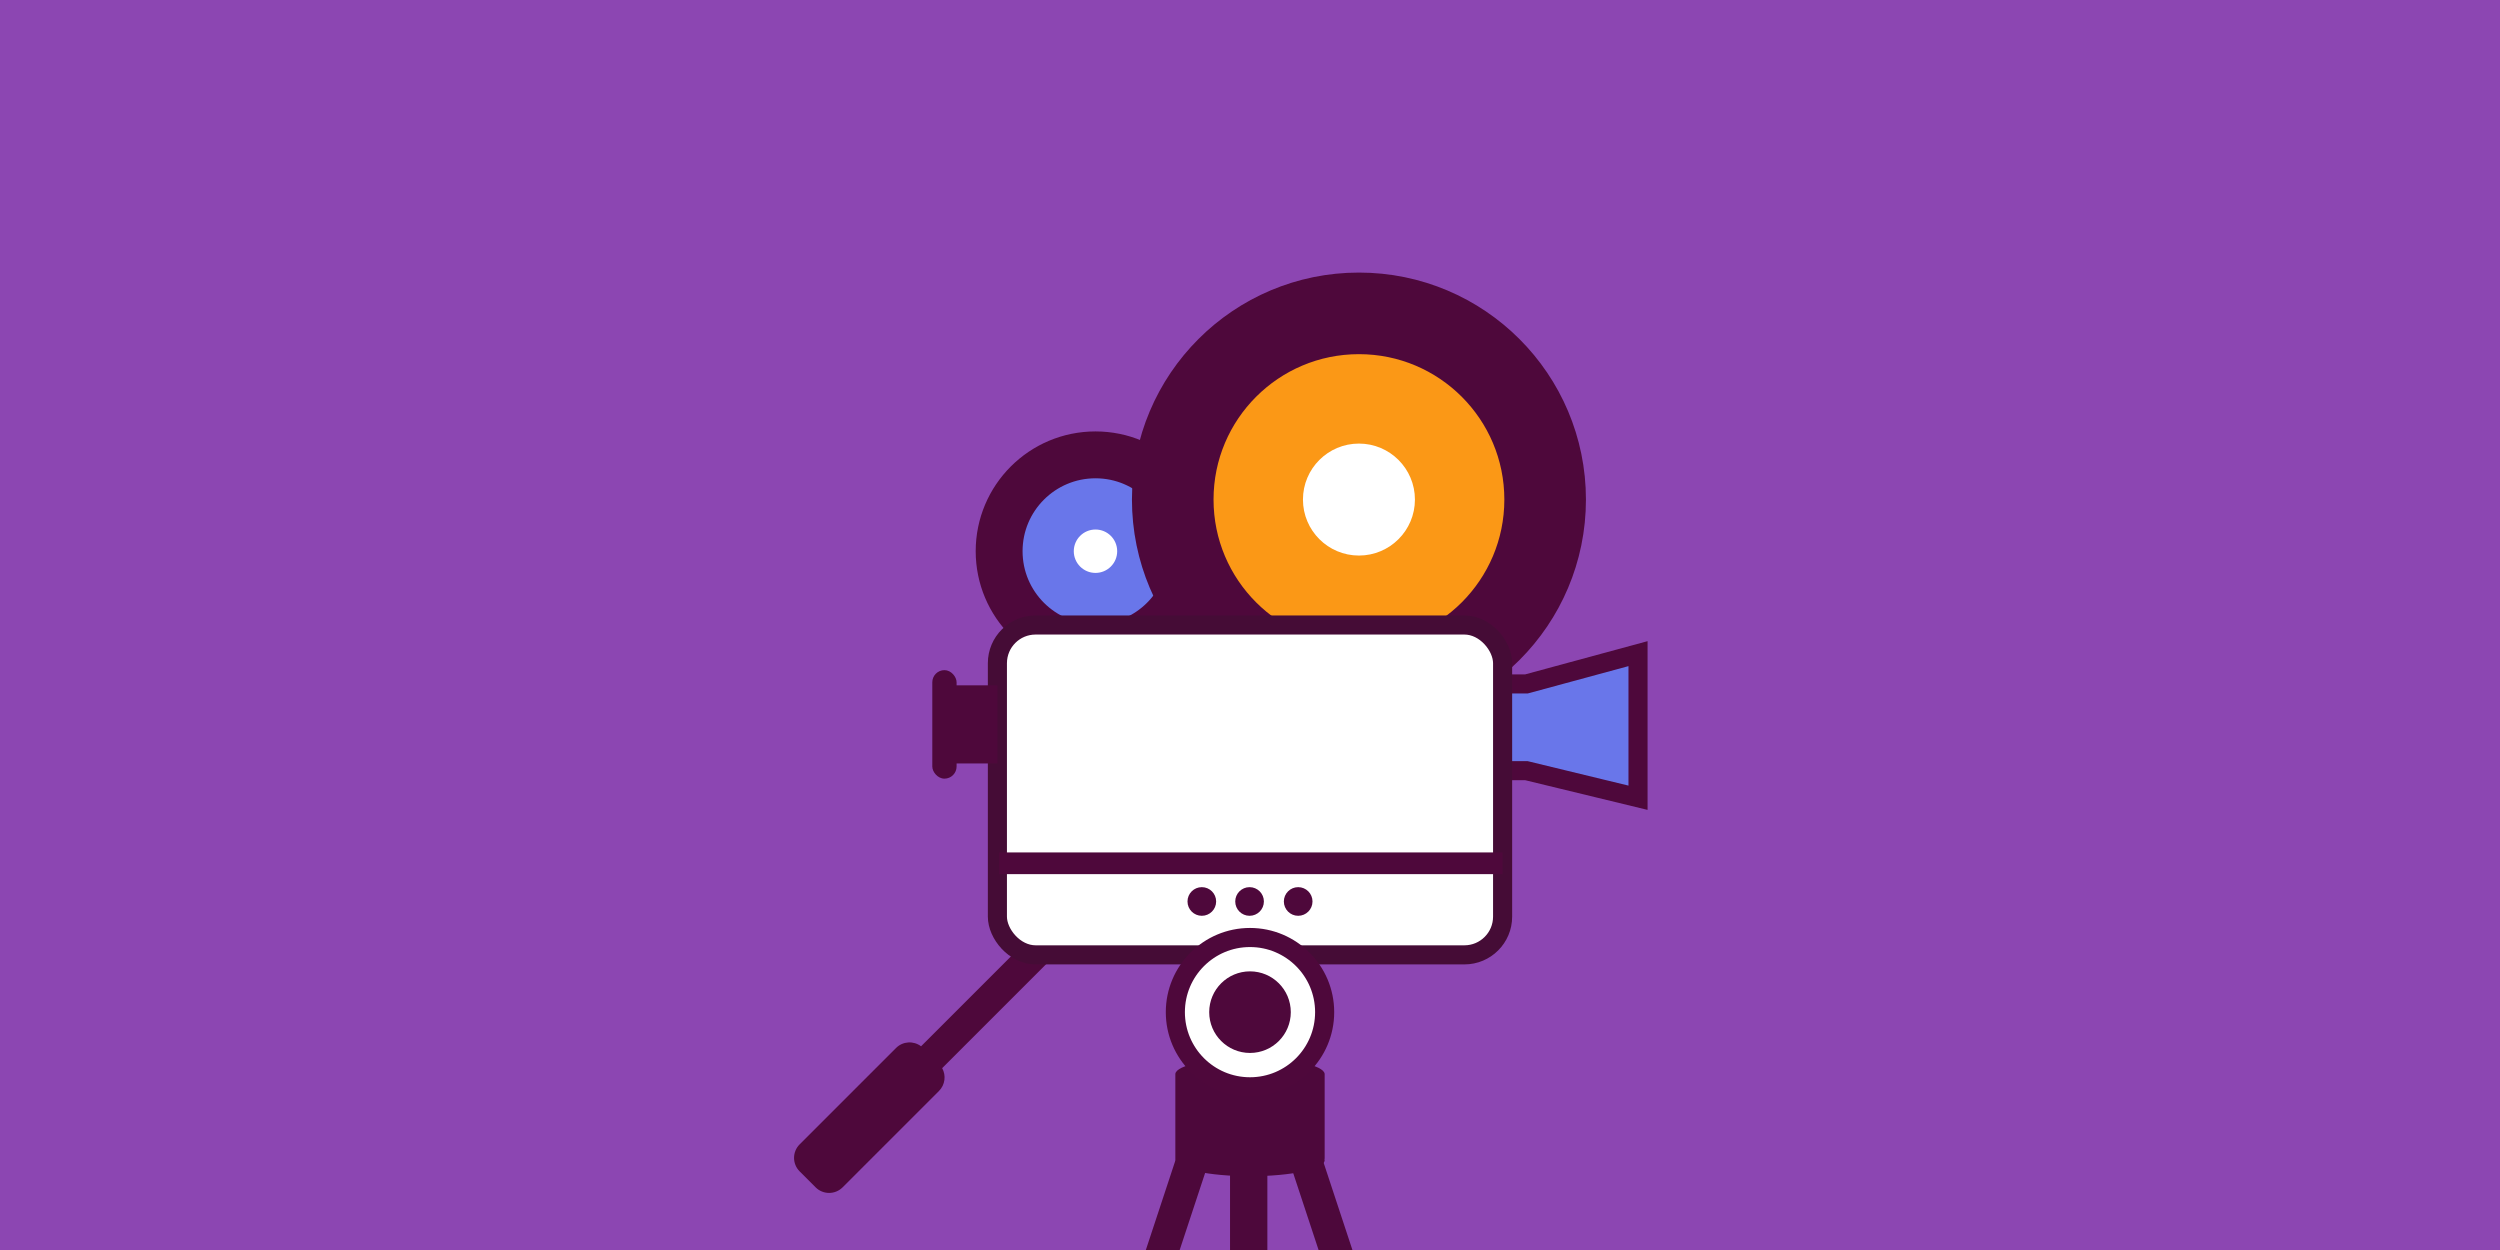 <?xml version="1.0" encoding="UTF-8" standalone="no"?>
<svg width="2880px" height="1440px" viewBox="0 0 2880 1440" version="1.1" xmlns="http://www.w3.org/2000/svg" xmlns:xlink="http://www.w3.org/1999/xlink" xmlns:sketch="http://www.bohemiancoding.com/sketch/ns">
    <rect x="0" y="0" width="2880" height="1440" fill="#333333" stroke="none"/>
    <!-- Generator: Sketch 3.3 (11970) - http://www.bohemiancoding.com/sketch -->
    <title>Short documentary</title>
    <desc>Created with Sketch.</desc>
    <defs></defs>
    <g id="Short-documentary" stroke="none" stroke-width="1" fill="none" fill-rule="evenodd" sketch:type="MSPage">
        <g sketch:type="MSArtboardGroup">
            <rect id="Rectangle-17" opacity="0.9" fill="#9648C0" sketch:type="MSShapeGroup" x="0" y="0" width="2880" height="1440"></rect>
            <circle id="Oval-1" stroke="#4E083B" stroke-width="54" fill="#6976EA" sketch:type="MSShapeGroup" cx="1262" cy="635" r="111"></circle>
            <circle id="Oval-1-Copy-2" fill="#FFFFFF" sketch:type="MSShapeGroup" cx="1262" cy="635" r="25"></circle>
            <circle id="Oval-1-Copy" stroke="#4E083B" stroke-width="94" fill="#FB9816" sketch:type="MSShapeGroup" cx="1565.5" cy="575.5" r="214.5"></circle>
            <circle id="Oval-1-Copy-3" fill="#FFFFFF" sketch:type="MSShapeGroup" cx="1565.5" cy="575.5" r="64.5"></circle>
            <path d="M1525.969,1237 C1524.737,1227.014 1486.719,1219 1440,1219 C1393.281,1219 1355.263,1227.014 1354.031,1237 L1354,1237 L1354,1336 L1354.031,1336 C1354.01,1336.166 1354,1336.333 1354,1336.5 C1354,1346.717 1392.504,1355 1440,1355 C1487.496,1355 1526,1346.717 1526,1336.5 C1526,1335.996 1525.906,1335.496 1525.722,1335.002 L1526,1335 L1526,1237 L1525.969,1237 Z" id="Oval-4" fill="#4D083B" sketch:type="MSShapeGroup"></path>
            <path d="M1131.818,1234.011 L1131.818,918.182 L1096.818,918.182 L1096.818,1233.385 C1086.081,1234.85 1077.818,1244.051 1077.818,1255.184 L1077.818,1412.181 C1077.818,1424.335 1087.669,1434.182 1099.822,1434.182 L1125.813,1434.182 C1137.974,1434.182 1147.818,1424.332 1147.818,1412.181 L1147.818,1255.184 C1147.818,1245.112 1141.052,1236.624 1131.818,1234.011 Z" id="Rectangle-9" fill="#4E083B" sketch:type="MSShapeGroup" transform="translate(1112.818, 1176.182) rotate(45) translate(-1112.818, -1176.182) "></path>
            <path d="M1758.453,887.817 L1887,919 L1887,753 L1758.453,787.891 L1713,787.891 L1713,887.817 L1758.453,887.817 Z" id="Rectangle-3" stroke="#4E083B" stroke-width="22" fill="#6976EA" sketch:type="MSShapeGroup"></path>
            <rect id="Rectangle-2" stroke="#450C36" stroke-width="22" fill="#FFFFFF" sketch:type="MSShapeGroup" x="1149" y="720" width="582" height="380" rx="44"></rect>
            <rect id="Rectangle-22" fill="#4E083B" sketch:type="MSShapeGroup" x="1100" y="789.5" width="49" height="90"></rect>
            <rect id="Rectangle-23" fill="#4E083B" sketch:type="MSShapeGroup" x="1074" y="772" width="28" height="125" rx="14"></rect>
            <g id="Oval-17-+-Oval-17-Copy-+-Oval-17-Copy-2" sketch:type="MSLayerGroup" transform="translate(1368, 1022)" fill="#4E083B">
                <circle id="Oval-17" sketch:type="MSShapeGroup" cx="16.5" cy="16.5" r="16.5"></circle>
                <circle id="Oval-17-Copy" sketch:type="MSShapeGroup" cx="71.5" cy="16.5" r="16.5"></circle>
                <circle id="Oval-17-Copy-2" sketch:type="MSShapeGroup" cx="127.5" cy="16.5" r="16.5"></circle>
            </g>
            <rect id="Rectangle-21" fill="#4E083B" sketch:type="MSShapeGroup" x="1151" y="982" width="580" height="25"></rect>
            <circle id="Oval-3" stroke="#4E083B" stroke-width="22" fill="#FFFFFF" sketch:type="MSShapeGroup" cx="1440" cy="1166" r="86"></circle>
            <circle id="Oval-3-Copy" fill="#4E083B" sketch:type="MSShapeGroup" cx="1440" cy="1166" r="47"></circle>
            <path d="M1354,1337 L1393,1337 L1359,1440 L1320,1440 L1354,1337 Z" id="Rectangle-6" fill="#4D083B" sketch:type="MSShapeGroup"></path>
            <path d="M1524,1337 L1485,1337 L1519,1440 L1558,1440 L1524,1337 Z" id="Rectangle-6-Copy" fill="#4D083B" sketch:type="MSShapeGroup"></path>
            <rect id="Rectangle-10" fill="#4D083B" sketch:type="MSShapeGroup" x="1417" y="1345" width="43" height="99"></rect>
        </g>
    </g>
</svg>